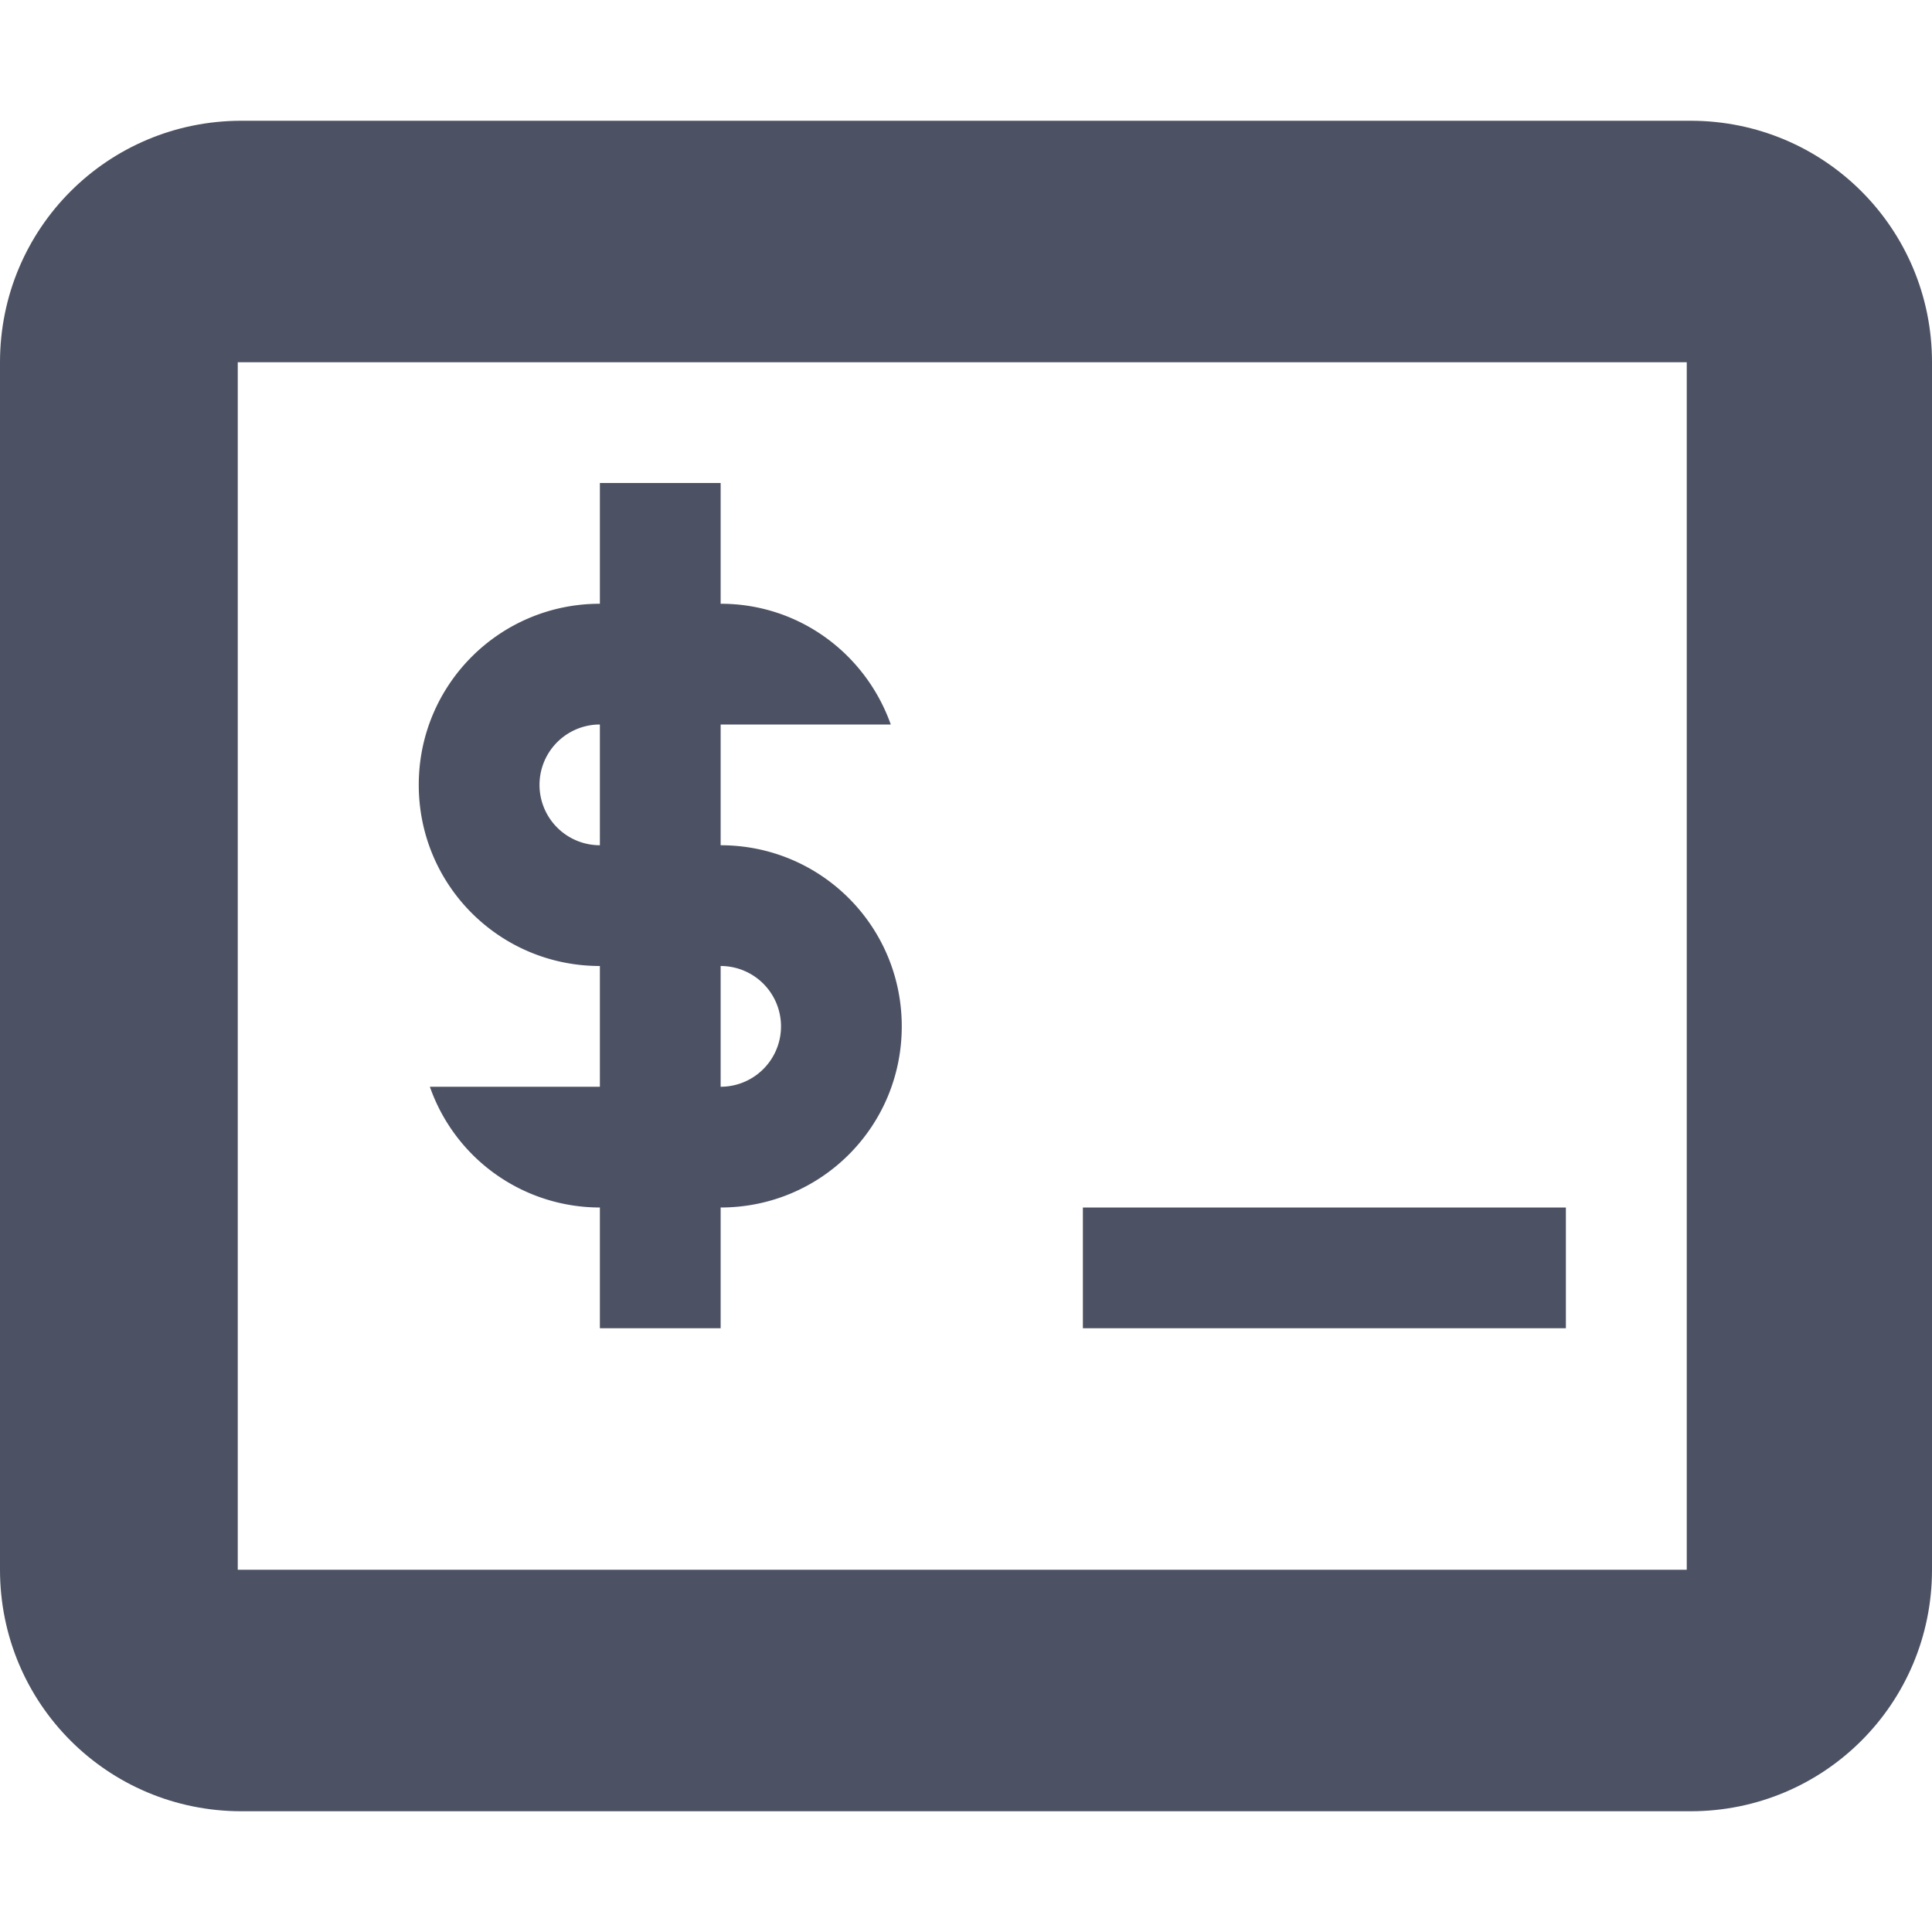 <svg height='16' style='enable-background:new' width='16' xmlns='http://www.w3.org/2000/svg'>
    <defs>
        <filter height='1' id='a' style='color-interpolation-filters:sRGB' width='1' x='0' y='0'>
            <feBlend in2='BackgroundImage' mode='darken'/>
        </filter>
    </defs>
    <g style='display:inline;enable-background:new'>
        <path d='M866.031 53c-1.108 0-2 .892-2 2v10c0 1.108.892 2 2 2h12c1.108 0 2-.892 2-2V55c0-1.108-.892-2-2-2zM866 55h12v10h-12z' style='display:inline;opacity:1;fill:#4c5263;fill-opacity:1;stroke:none;enable-background:new' transform='translate(-864.031 -52)'/>
        <path d='M164.968 131.965h1v1c.655 0 1.203.419 1.409 1h-1.409v1c.831 0 1.5.67 1.5 1.5 0 .831-.669 1.5-1.5 1.5v1h-1v-1a1.492 1.492 0 0 1-1.408-1h1.408v-1c-.83 0-1.5-.669-1.5-1.5 0-.83.67-1.5 1.5-1.5zm0 2a.499.499 0 1 0 0 1zm1 2v1a.499.499 0 1 0 0-1zm3 2h4v1h-4z' style='display:inline;opacity:1;fill:#4c5263;fill-opacity:1;stroke:none;enable-background:new' transform='translate(-160 -127.965)'/>
    </g>
</svg>
